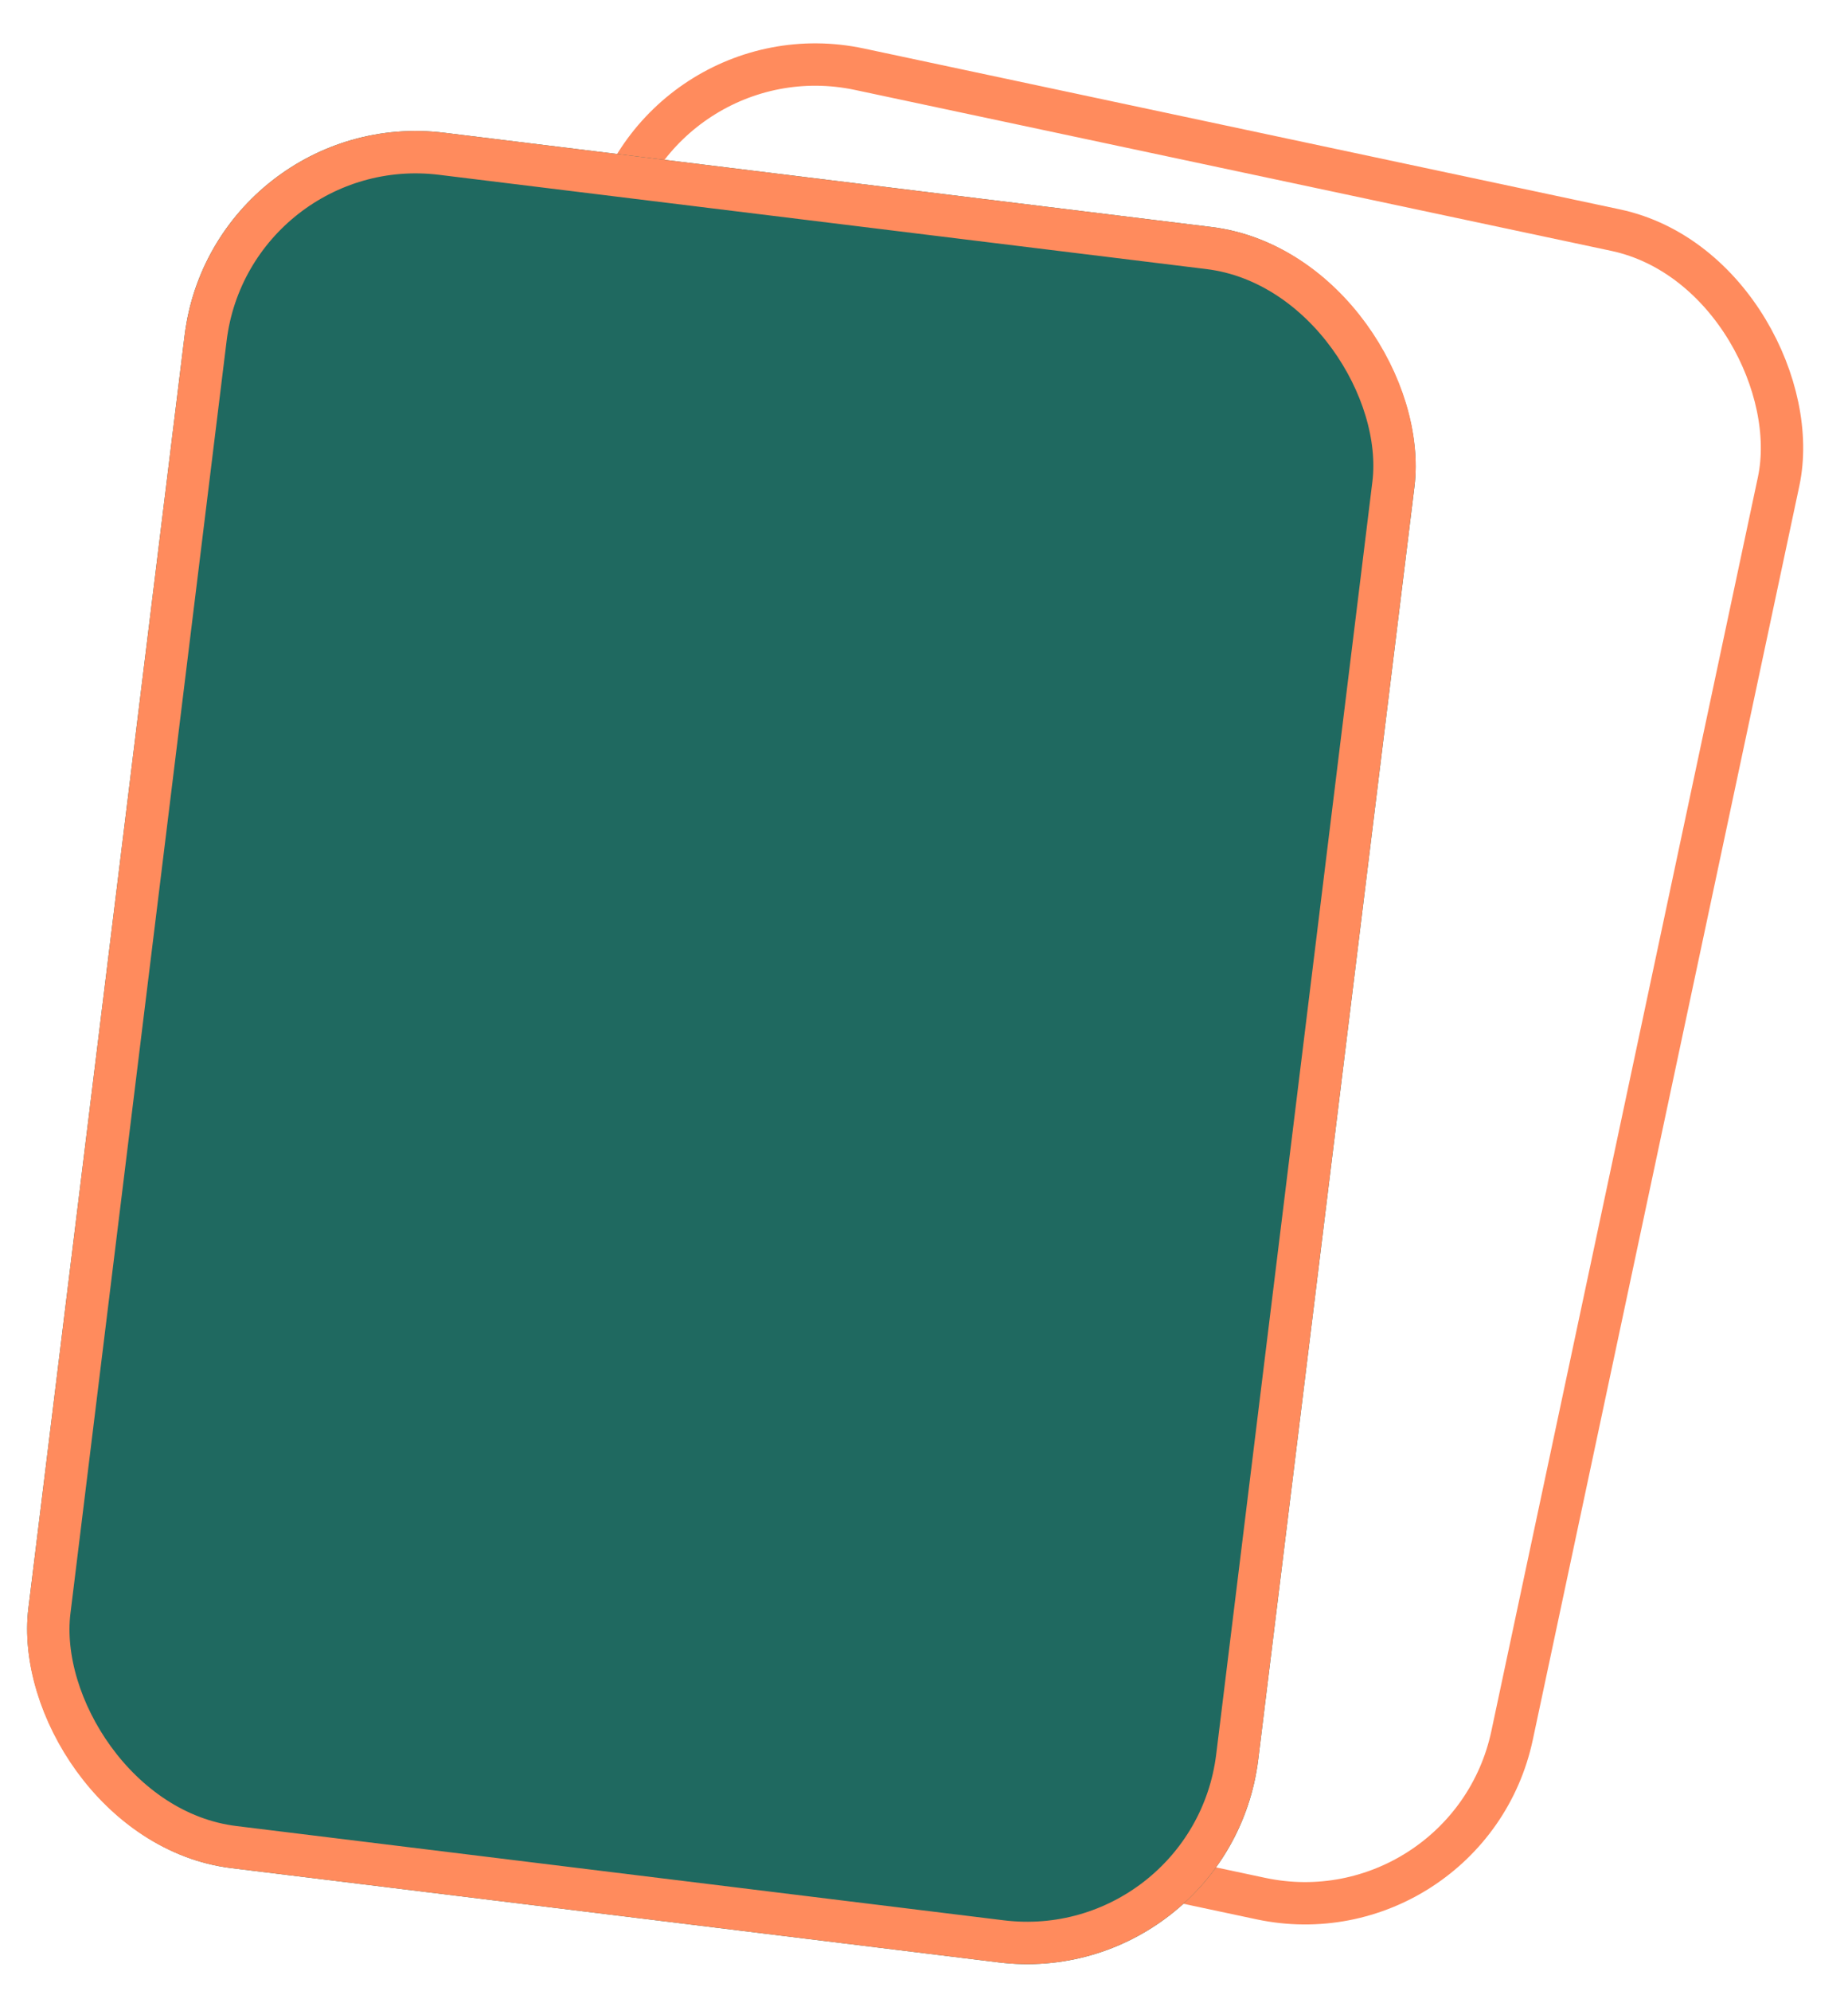 <svg id="Component_44_1" data-name="Component 44 – 1" xmlns="http://www.w3.org/2000/svg" width="174.493" height="187.874" viewBox="0 0 174.493 187.874">
  <g id="Rectangle_56" transform="matrix(0.978, 0.208, -0.208, 0.978, 60.049, 0)" fill="none" stroke="#ff8b5d" stroke-width="4">
    <rect width="117" height="165" rx="22" stroke="none"/>
    <rect x="2" y="2" width="113" height="161" rx="20" fill="none"/>
  </g>
  <g id="Rectangle_57" transform="translate(20.108 9.846) rotate(7)" fill="#1f6960" stroke="#ff8b5d" stroke-width="4">
    <rect width="117" height="165" rx="22" stroke="none"/>
    <rect x="2" y="2" width="113" height="161" rx="20" fill="none"/>
  </g>
</svg>
